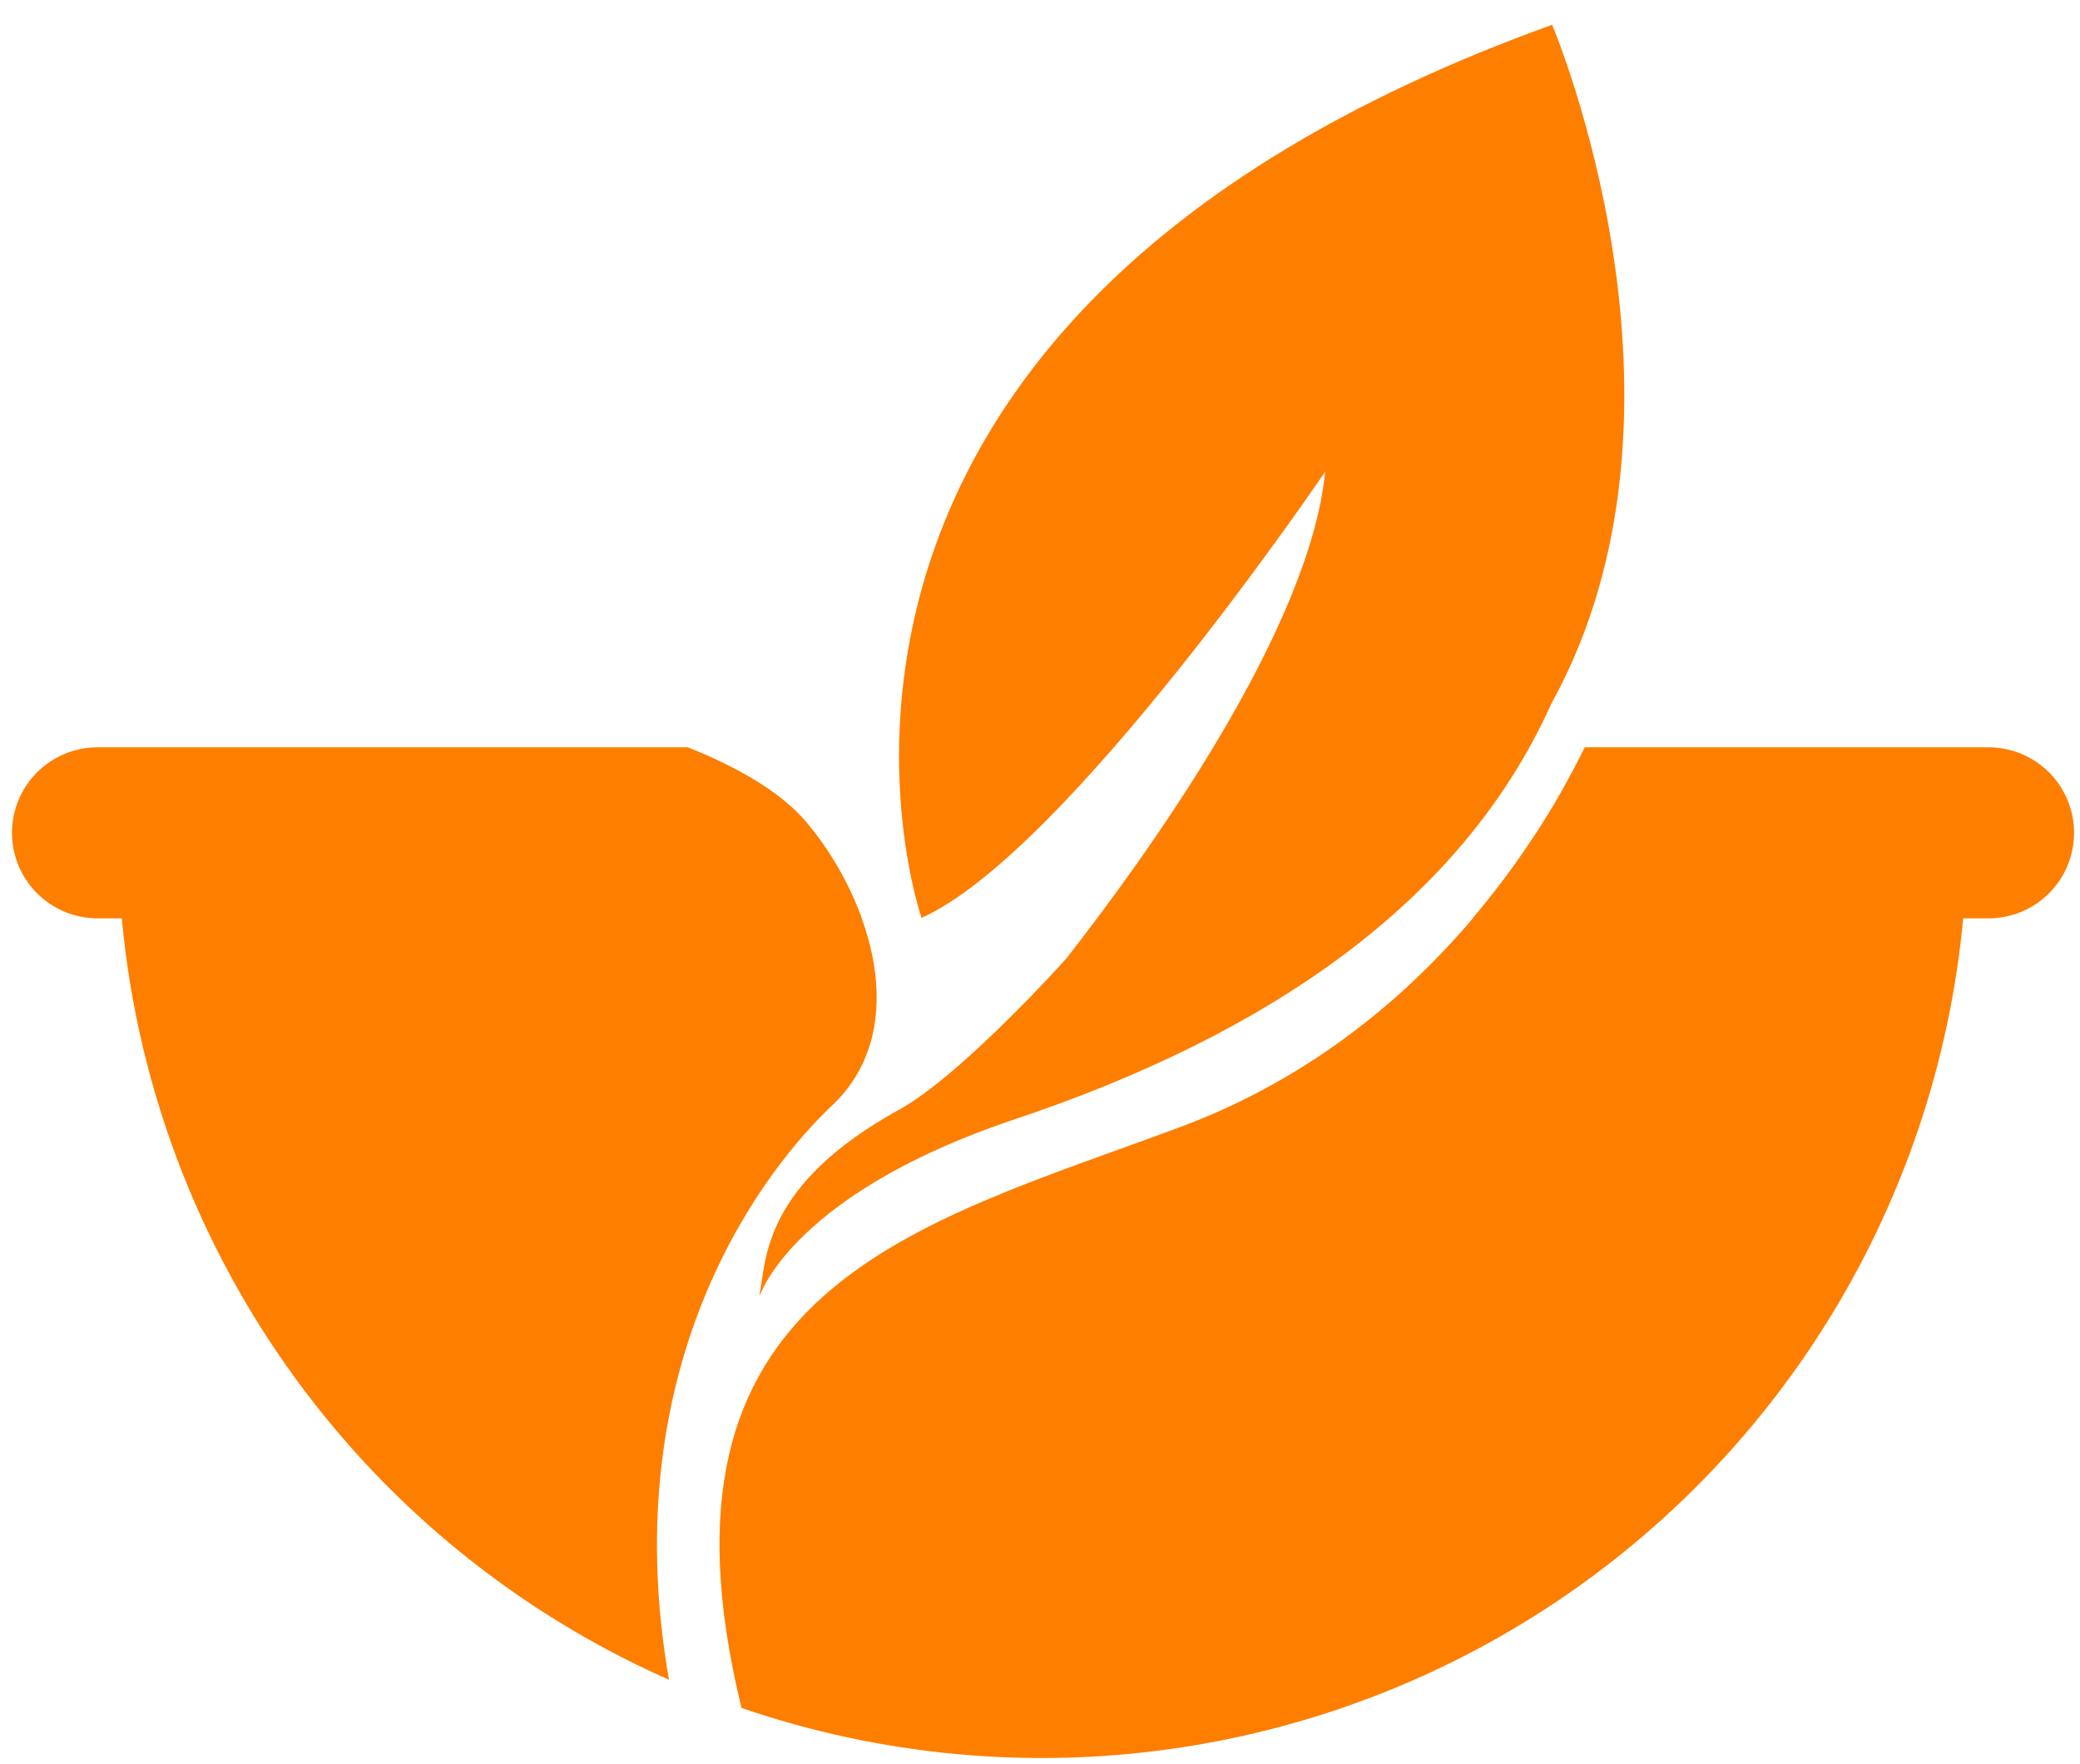<svg width="79" height="67" viewBox="0 0 79 67" fill="none" xmlns="http://www.w3.org/2000/svg">
<path d="M31.607 41.978C34.465 39.288 33.329 34.721 30.923 31.657H4.478C4.479 38.465 6.458 45.127 10.174 50.831C13.89 56.536 19.182 61.039 25.408 63.792C23.267 51.524 29.227 44.216 31.607 41.978Z" fill="#FE7E00"/>
<path d="M58.35 31.632C55.938 35.354 51.648 40.275 44.805 42.81C34.658 46.583 24.274 48.925 28.163 64.863C33.454 66.678 39.102 67.204 44.637 66.397C50.173 65.59 55.435 63.474 59.988 60.224C64.541 56.974 68.252 52.684 70.813 47.711C73.374 42.738 74.712 37.226 74.714 31.632H58.35Z" fill="#FE7E00"/>
<path d="M58.95 0.942C27.169 12.384 35 34.857 35 34.857C40.521 32.399 50.332 17.912 50.332 17.912C49.745 23.872 43.682 32.328 40.508 36.392C40.438 36.476 36.496 40.855 34.155 42.139C28.956 45.003 29.105 47.86 28.859 49.105V49.202C29.098 48.557 30.794 45.119 38.483 42.526C48.158 39.301 55.537 34.257 58.917 26.73C65.142 15.487 58.95 0.942 58.95 0.942Z" fill="#FE7E00"/>
<path d="M32.73 34.876H3.704C2.842 34.876 2.016 34.534 1.407 33.925C0.798 33.316 0.456 32.49 0.456 31.628C0.456 30.767 0.798 29.941 1.407 29.332C2.016 28.723 2.842 28.381 3.704 28.381H26.125C27.86 29.071 29.588 30.006 30.608 31.199C31.527 32.289 32.245 33.534 32.73 34.876ZM75.527 28.381H60.188C59.045 30.715 57.615 32.897 55.931 34.876H75.527C76.388 34.876 77.214 34.534 77.823 33.925C78.432 33.316 78.774 32.49 78.774 31.628C78.774 30.767 78.432 29.941 77.823 29.332C77.214 28.723 76.388 28.381 75.527 28.381Z" fill="#FE7E00"/>
</svg>
